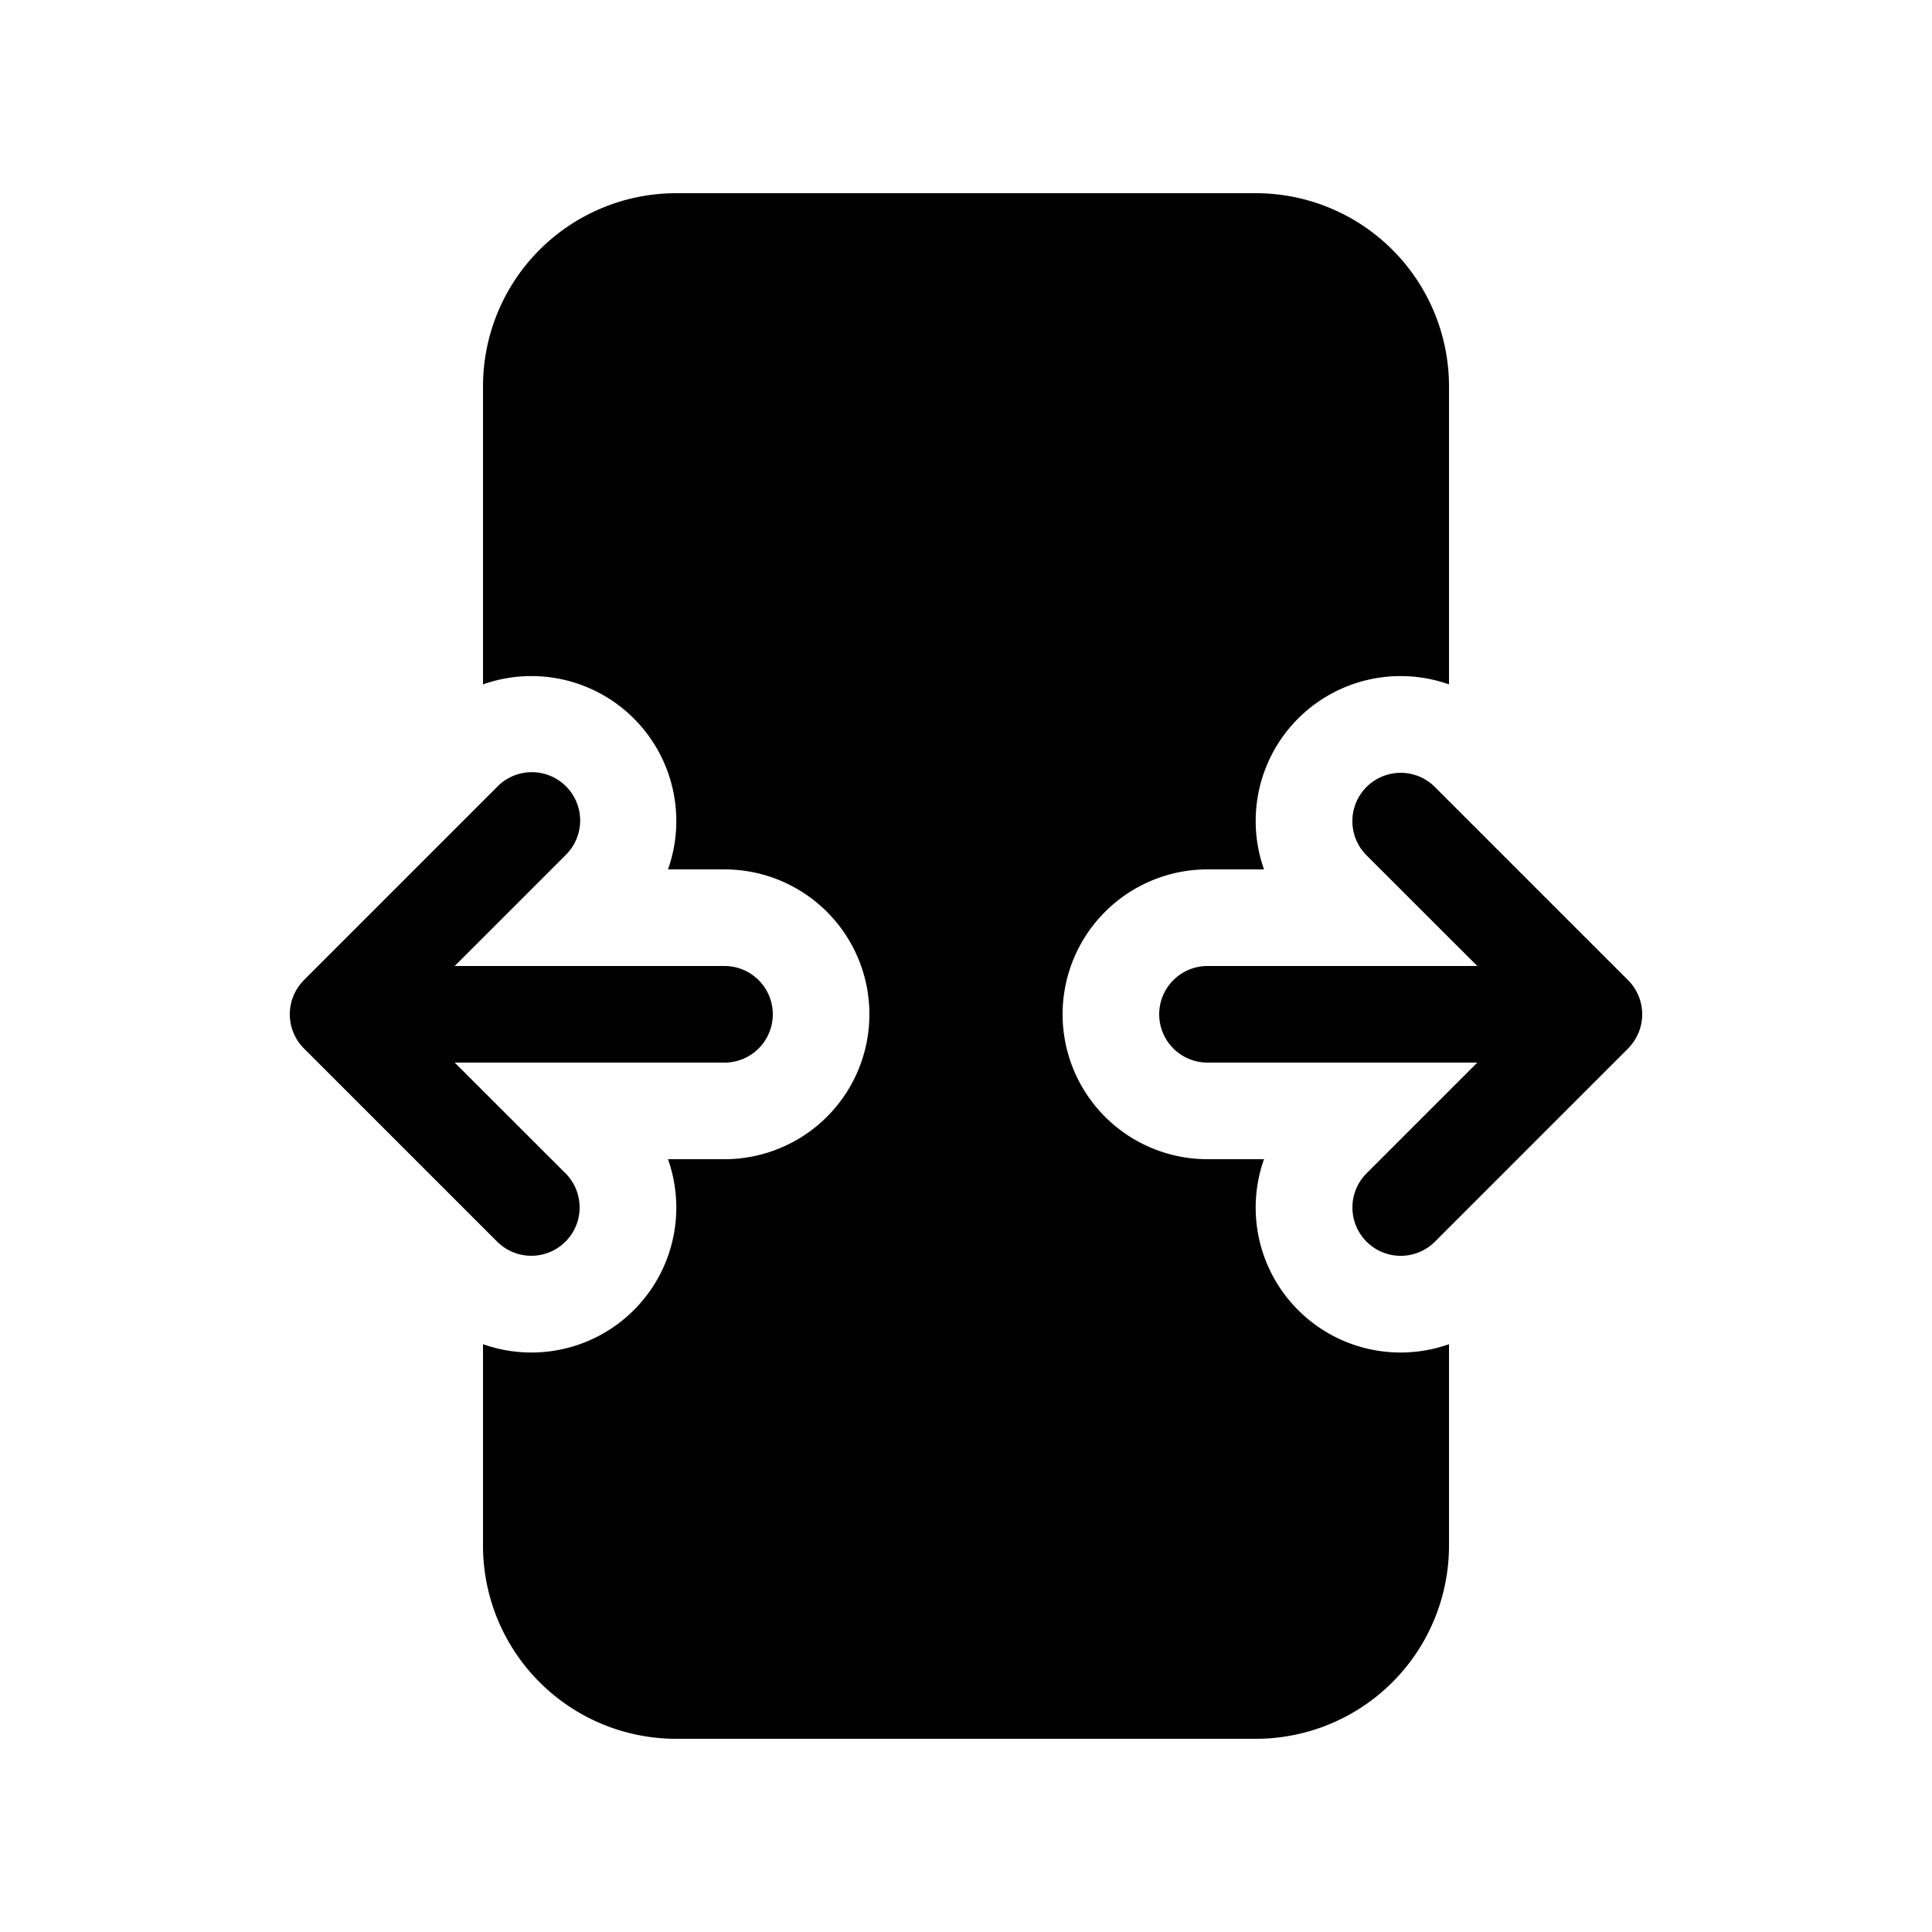 <svg xmlns="http://www.w3.org/2000/svg" width="3em" height="3em" viewBox="0 0 20 20"><path fill="currentColor" d="M7 2a2 2 0 0 0-2 2v3.085A1.5 1.5 0 0 1 6.915 9H7.5a1.5 1.5 0 1 1 0 3h-.585A1.5 1.5 0 0 1 5 13.915V16a2 2 0 0 0 2 2h6a2 2 0 0 0 2-2v-2.085A1.5 1.5 0 0 1 13.085 12H12.5a1.5 1.5 0 0 1 0-3h.585A1.5 1.5 0 0 1 15 7.085V4a2 2 0 0 0-2-2zm7.854 6.147a.5.5 0 0 0-.708.707L15.293 10H12.5a.5.5 0 0 0 0 1h2.793l-1.146 1.146a.5.5 0 0 0 .707.708l2-2l.002-.003a.5.5 0 0 0 .144-.348v-.006a.5.5 0 0 0-.146-.35zM4.707 10l1.146-1.146l.012-.012a.5.5 0 0 0-.719-.696l-2 2l-.002.003a.5.5 0 0 0-.144.348v.006a.5.5 0 0 0 .146.35l2 2a.5.5 0 0 0 .708-.707L4.707 11H7.5a.5.5 0 0 0 .5-.5a.5.5 0 0 0-.5-.5z"/></svg>